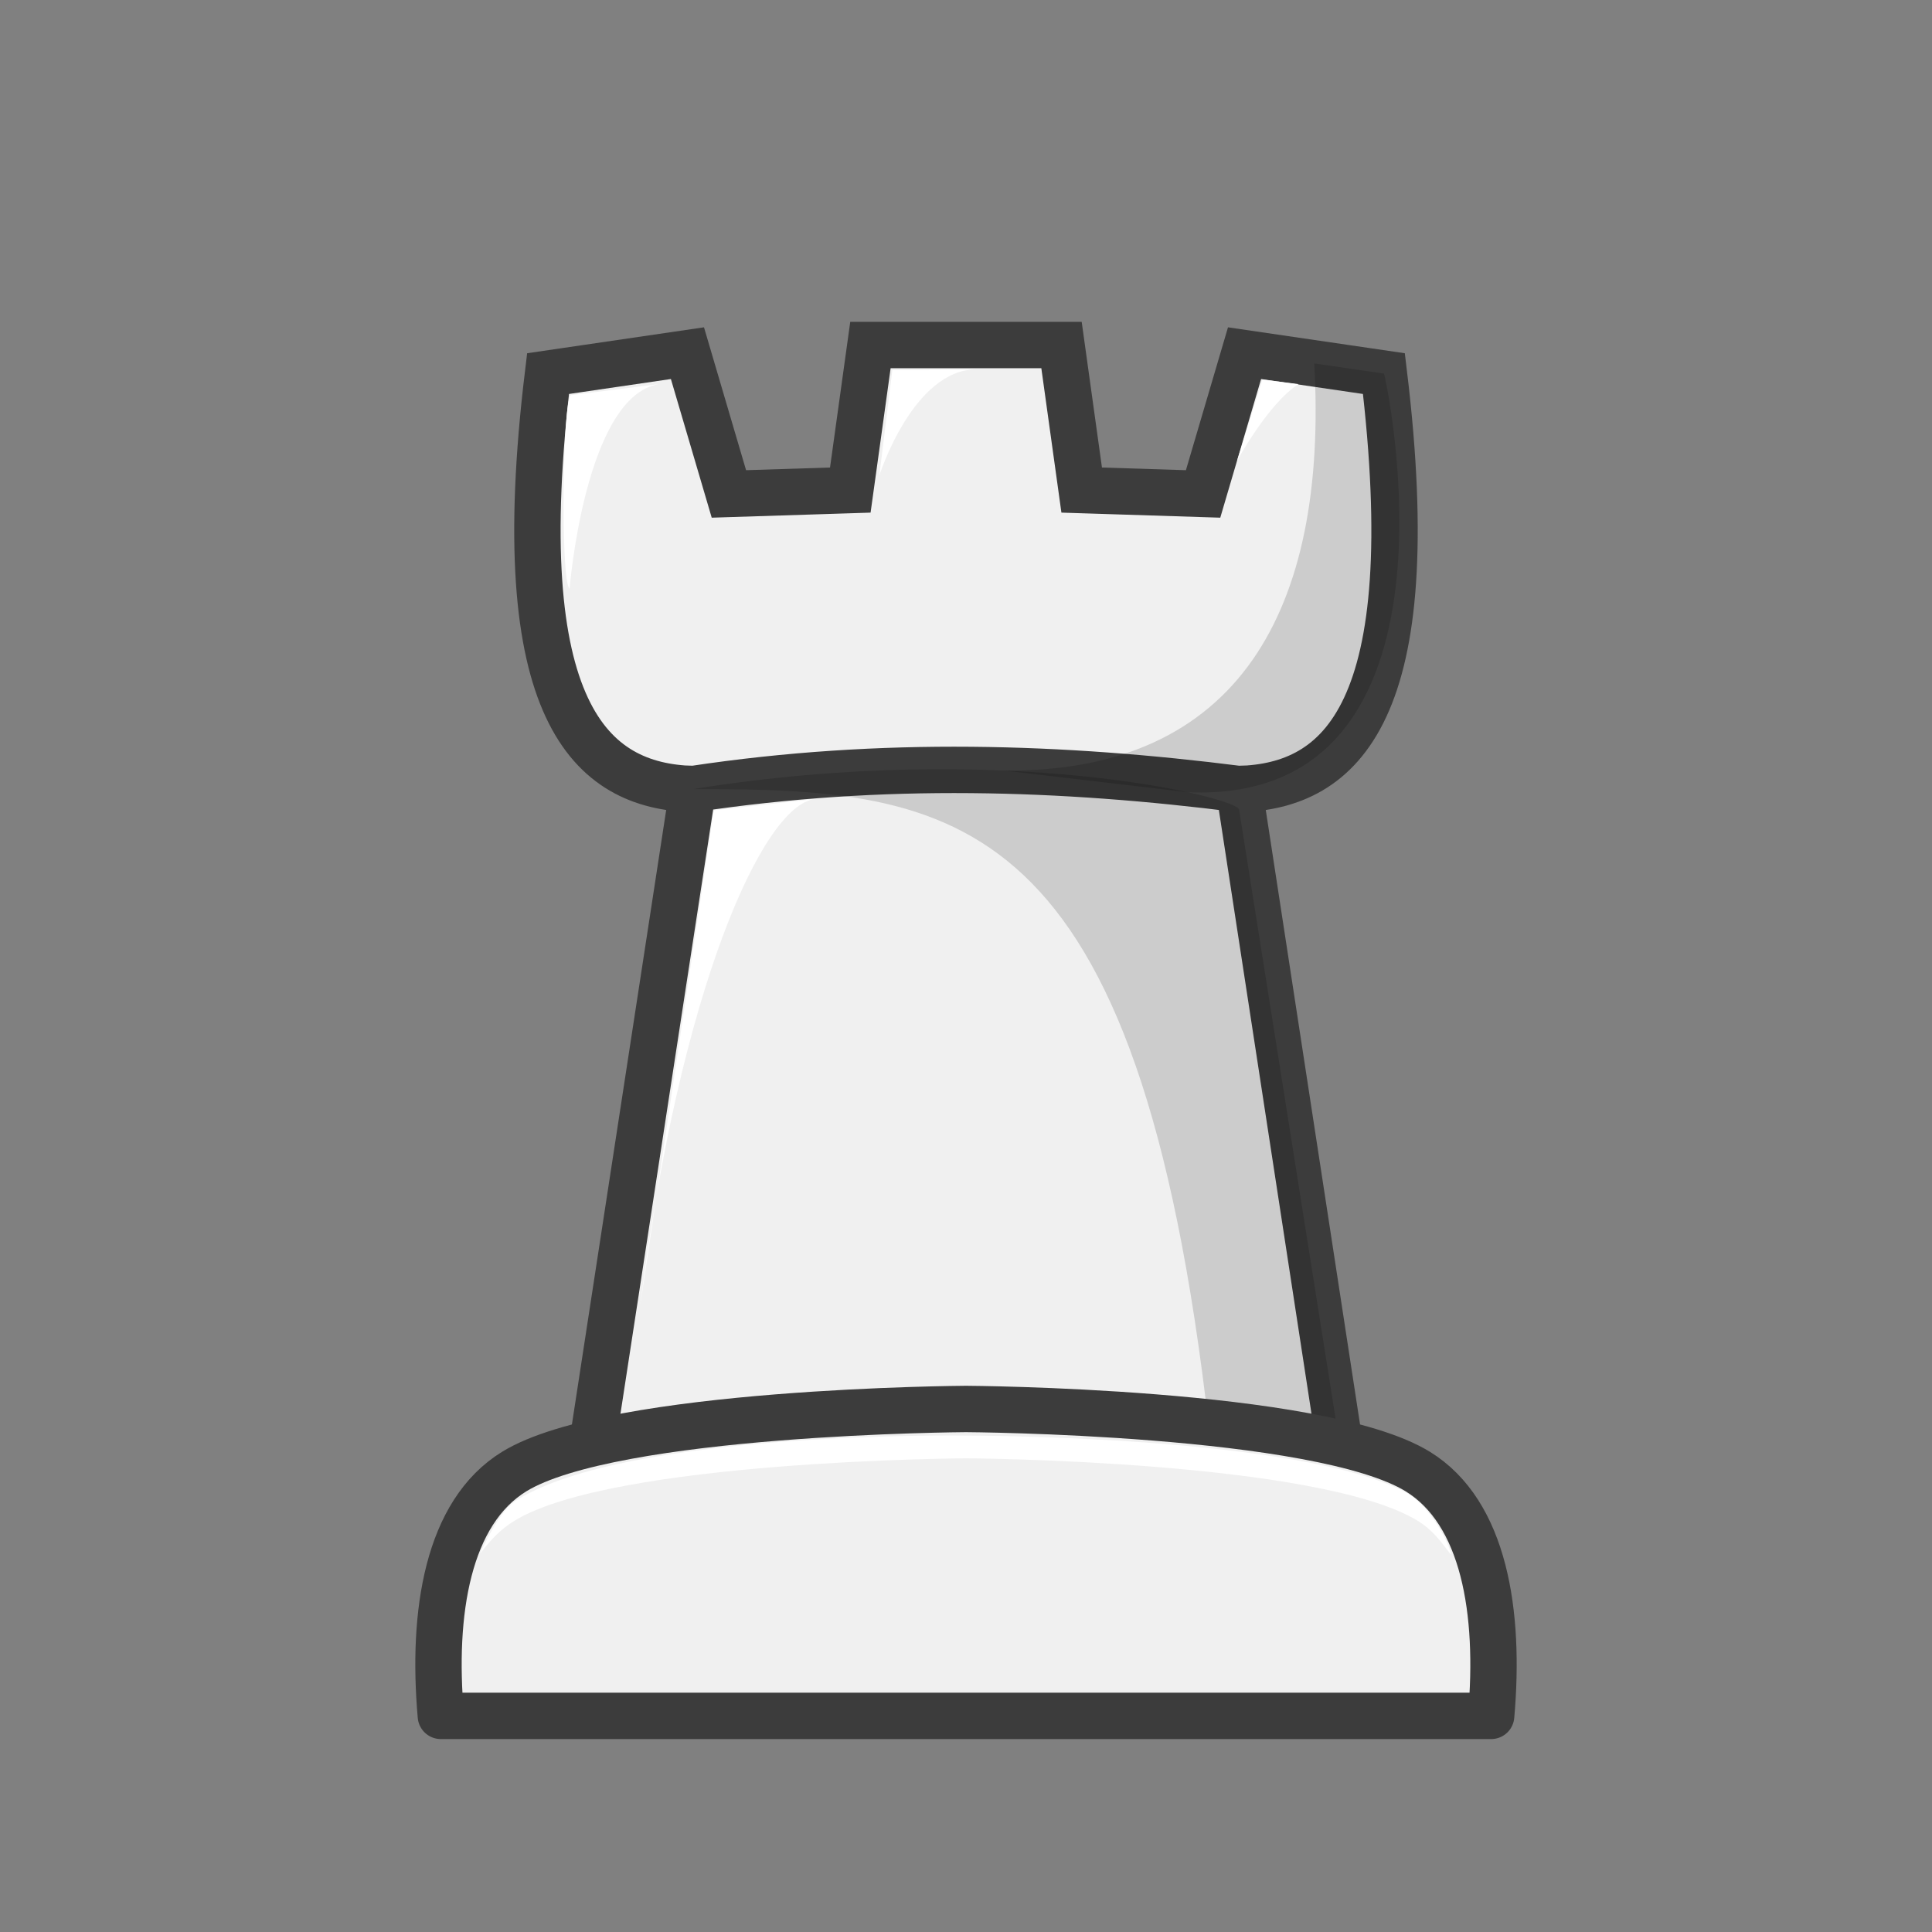 <?xml version="1.0" encoding="UTF-8"?>
<svg width="50mm" height="50mm" clip-rule="evenodd" fill-rule="evenodd" image-rendering="optimizeQuality" shape-rendering="geometricPrecision" text-rendering="geometricPrecision" version="1.1" viewBox="0 0 50 50" xmlns="http://www.w3.org/2000/svg" xmlns:cc="http://creativecommons.org/ns#" xmlns:dc="http://purl.org/dc/elements/1.1/" xmlns:rdf="http://www.w3.org/1999/02/22-rdf-syntax-ns#">
 <rect x="0" y="0" width="50" height="50" fill="#808080" stroke="none"/>
 <path d="m17.932 20.421c4.906-0.741 9.579-0.578 14.136 0m-17.885-10.752c-1.059 8.767 1.103 10.677 3.748 10.752l-2.786 18.159h19.709l-2.786-18.159c2.645-0.074 4.807-1.985 3.748-10.752l-3.607-0.529-1.073 3.643-3.142-0.1-0.522-3.754h-4.945l-0.521 3.754-3.142 0.1-1.073-3.643z" fill="#f0f0f0" stroke="#3c3c3c" stroke-width="1.2"/>
 <path d="m17.932 20.421c6.828 0 11.53 0.408 13.361 16.572l3.377 0.386-2.602-16.428c-0.031-0.308-6.088-1.822-14.136-0.529z" opacity=".15"/>
 <g fill="#fff">
  <path d="m14.777 10.226 2.277-0.286c-1.914 0.312-2.313 5.296-2.313 5.296-0.238-0.177-0.188-4.903 0.036-5.01z"/>
  <path d="m25.276 9.558c-1.648 0-2.519 2.748-2.519 2.748l0.337-2.729z"/>
  <path d="m32.671 9.823 0.934 0.118c-0.785 0.5-1.591 1.988-1.591 1.988z"/>
  <path d="m18.472 20.971 2.621-0.293c-1.364 0.153-3.509 4.982-4.526 13.113z"/>
 </g>
 <path d="m34.013 9.405c0.357 6.364-1.95 10.603-8.041 10.536l4.778 0.563c7.523 0.309 5.101-10.806 5.067-10.835z" opacity=".15"/>
 <path d="m25 36.464s-9.131 0.048-11.691 1.619c-1.727 1.06-2.135 3.651-1.9 6.324h27.182c0.235-2.672-0.173-5.263-1.9-6.324-2.56-1.571-11.691-1.619-11.691-1.619z" fill="#f0f0f0" stroke="#3c3c3c" stroke-linejoin="round" stroke-width="1.2"/>
 <path d="m25 37.153s-8.712-0.137-11.624 1.666c-0.37 0.229-0.699 0.839-0.954 1.39 0.261-0.331 0.502-0.613 0.887-0.849 2.56-1.571 11.691-1.619 11.691-1.619s9.132 0.048 11.692 1.619c0.391 0.24 0.592 0.532 0.856 0.87 0.026-0.076-0.408-1.158-1.144-1.596-2.755-1.492-11.403-1.481-11.403-1.481z" fill="#fff"/>
</svg>
